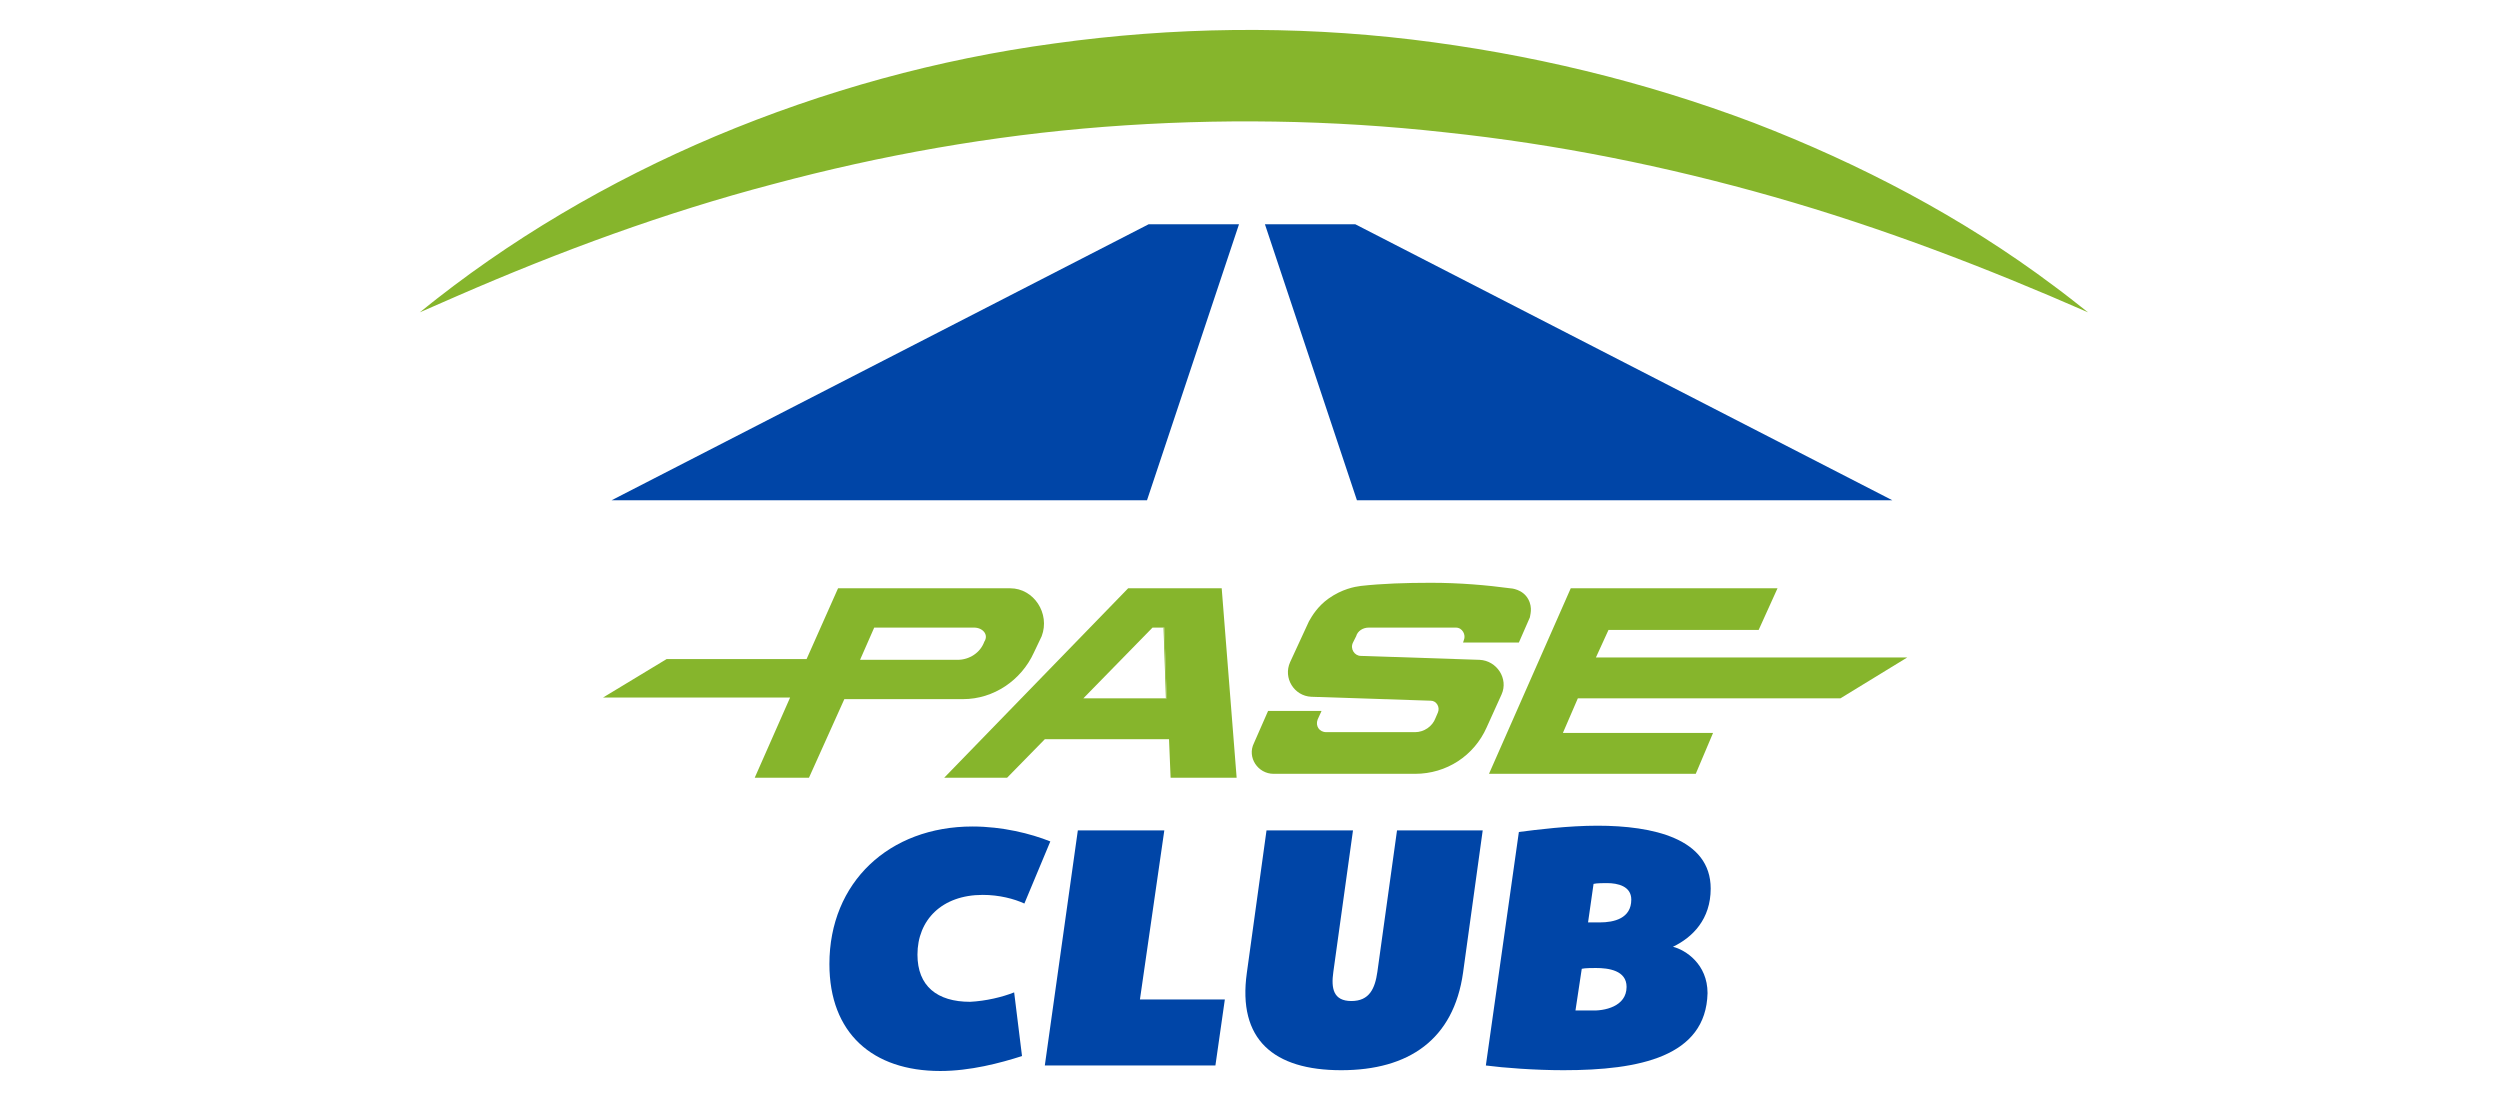 <svg viewBox="0 0 318 139" xmlns="http://www.w3.org/2000/svg"><path d="m53.4 39.73c11.3-9.2 24.1-16.7 37.6-22.4 13.8-5.8 28.3-9.8 43.1-11.8 15.1-2.1 30.4-2.3 45.5-.5 14.9 1.8 29.5 5.3 43.5 10.6 13.5 5.2 26.5 12 38.1 20.7 1.5 1.1 3 2.3 4.4 3.4-13-5.7-26.3-10.8-40-14.7s-27.6-6.7-41.8-8.2c-14.4-1.6-28.9-1.8-43.3-.7-14.3 1.1-28.4 3.6-42.2 7.3-13.7 3.6-27 8.5-40.1 14.2-1.6.7-3.2 1.4-4.8 2.1 5.3-4.3.9-.4 0 0z" fill="#86b52c"/><path d="m157.6 28.53-11.7 35.1h-68.1l68.3-35.1z" fill="#0045a7"/><path d="m160.9 28.53 11.7 35.1h68.1l-68.3-35.1z" fill="#0045a7"/><g fill="#86b52c"><path d="m128.5 74.83h-21.9l-4 9h-17.8l-8.1 4.9h23.8l-4.5 10.2h6.9l4.5-10h15.1c3.9 0 7.4-2.4 9-5.9l1-2.1c1.1-2.9-1-6.1-4-6.1zm-3.3 6.8c-.5 1.4-1.9 2.3-3.4 2.3h-12.4l1.8-4.1h12.7c1.1 0 1.9.9 1.3 1.8z"/><path d="m155.4 74.83h-11.9l-23.4 24.1h8l4.8-4.9h15.8l.2 4.9h8.4zm-7.1 14h-10.5l8.8-9h1.5l.3 9z"/><path d="m148 79.83.3 9h.1l-.3-9z"/><path d="m182 89.13-15.2-.5c-2.2-.1-3.6-2.4-2.7-4.4l2.4-5.2c.4-.7 1.1-1.9 2.5-2.9 1.7-1.2 3.3-1.5 4.1-1.6 2.7-.3 5.7-.4 8.9-.4 3.7 0 7.1.3 10.1.7.1 0 1.6.1 2.3 1.4.6 1.1.2 2.1.2 2.3l-1.4 3.2h-7.1l.1-.3c.3-.7-.2-1.6-1-1.6h-11.1c-.7 0-1.4.4-1.6 1.1l-.4.8c-.4.8.2 1.7 1 1.7l15.1.5c2.2.1 3.7 2.4 2.8 4.4l-1.9 4.2c-1.6 3.6-5.1 5.9-9.1 5.9h-18c-2 0-3.4-2.1-2.5-3.9l1.8-4.1h6.8l-.5 1.1c-.3.8.2 1.6 1.1 1.6h11.3c1.1 0 2.2-.7 2.6-1.8l.3-.7c.3-.7-.2-1.5-.9-1.5z"/><path d="m234.1 88.83 8.5-5.2h-39.6l1.6-3.5h19.1l2.4-5.3h-26.3l-10.4 23.6h7.1 19.2l2.2-5.2h-19.1l1.9-4.4z"/></g><path d="m129 126.23 1 8.1c-2.8.9-6.6 1.9-10.4 1.9-8.6 0-14.1-4.8-14.1-13.6 0-10.4 7.6-17.5 18.2-17.5 3.8 0 7.4.9 9.9 1.9l-3.3 7.9c-1.3-.6-3.2-1.1-5.3-1.1-5.2 0-8.3 3.2-8.3 7.6 0 4 2.5 6 6.7 6 2-.1 4.1-.6 5.6-1.2z" fill="#0045a7"/><path d="m145 127.13h10.8l-1.2 8.4h-21.7l4.2-29.9h11z" fill="#0045a7"/><path d="m188.6 105.63-2.5 18.1c-1.2 8.5-6.9 12.4-15.5 12.4s-13.2-3.9-12-12.4l2.5-18.1h11l-2.5 18c-.3 2.1 0 3.7 2.3 3.7s3-1.6 3.3-3.7l2.5-18s10.9 0 10.9 0z" fill="#0045a7"/><path d="m198.9 136.13c-3.7 0-7.6-.3-9.9-.6l4.2-29.7c2.3-.3 6.3-.8 10-.8 7 0 14.4 1.6 14.4 8 0 3.9-2.3 6.2-4.8 7.4 1.6.4 4.4 2.2 4.4 5.9-.2 8.1-8.7 9.8-18.3 9.8zm8-10.6c0-2.1-2.3-2.4-3.9-2.4-.4 0-1.4 0-1.8.1l-.8 5.3h1.9c1.8.1 4.6-.5 4.6-3zm-4.9-8.2h1.5c1.8 0 4-.5 4-2.9 0-1.7-1.7-2.1-3.1-2.1-.4 0-1.3 0-1.7.1z" fill="#0045a7"/></svg>